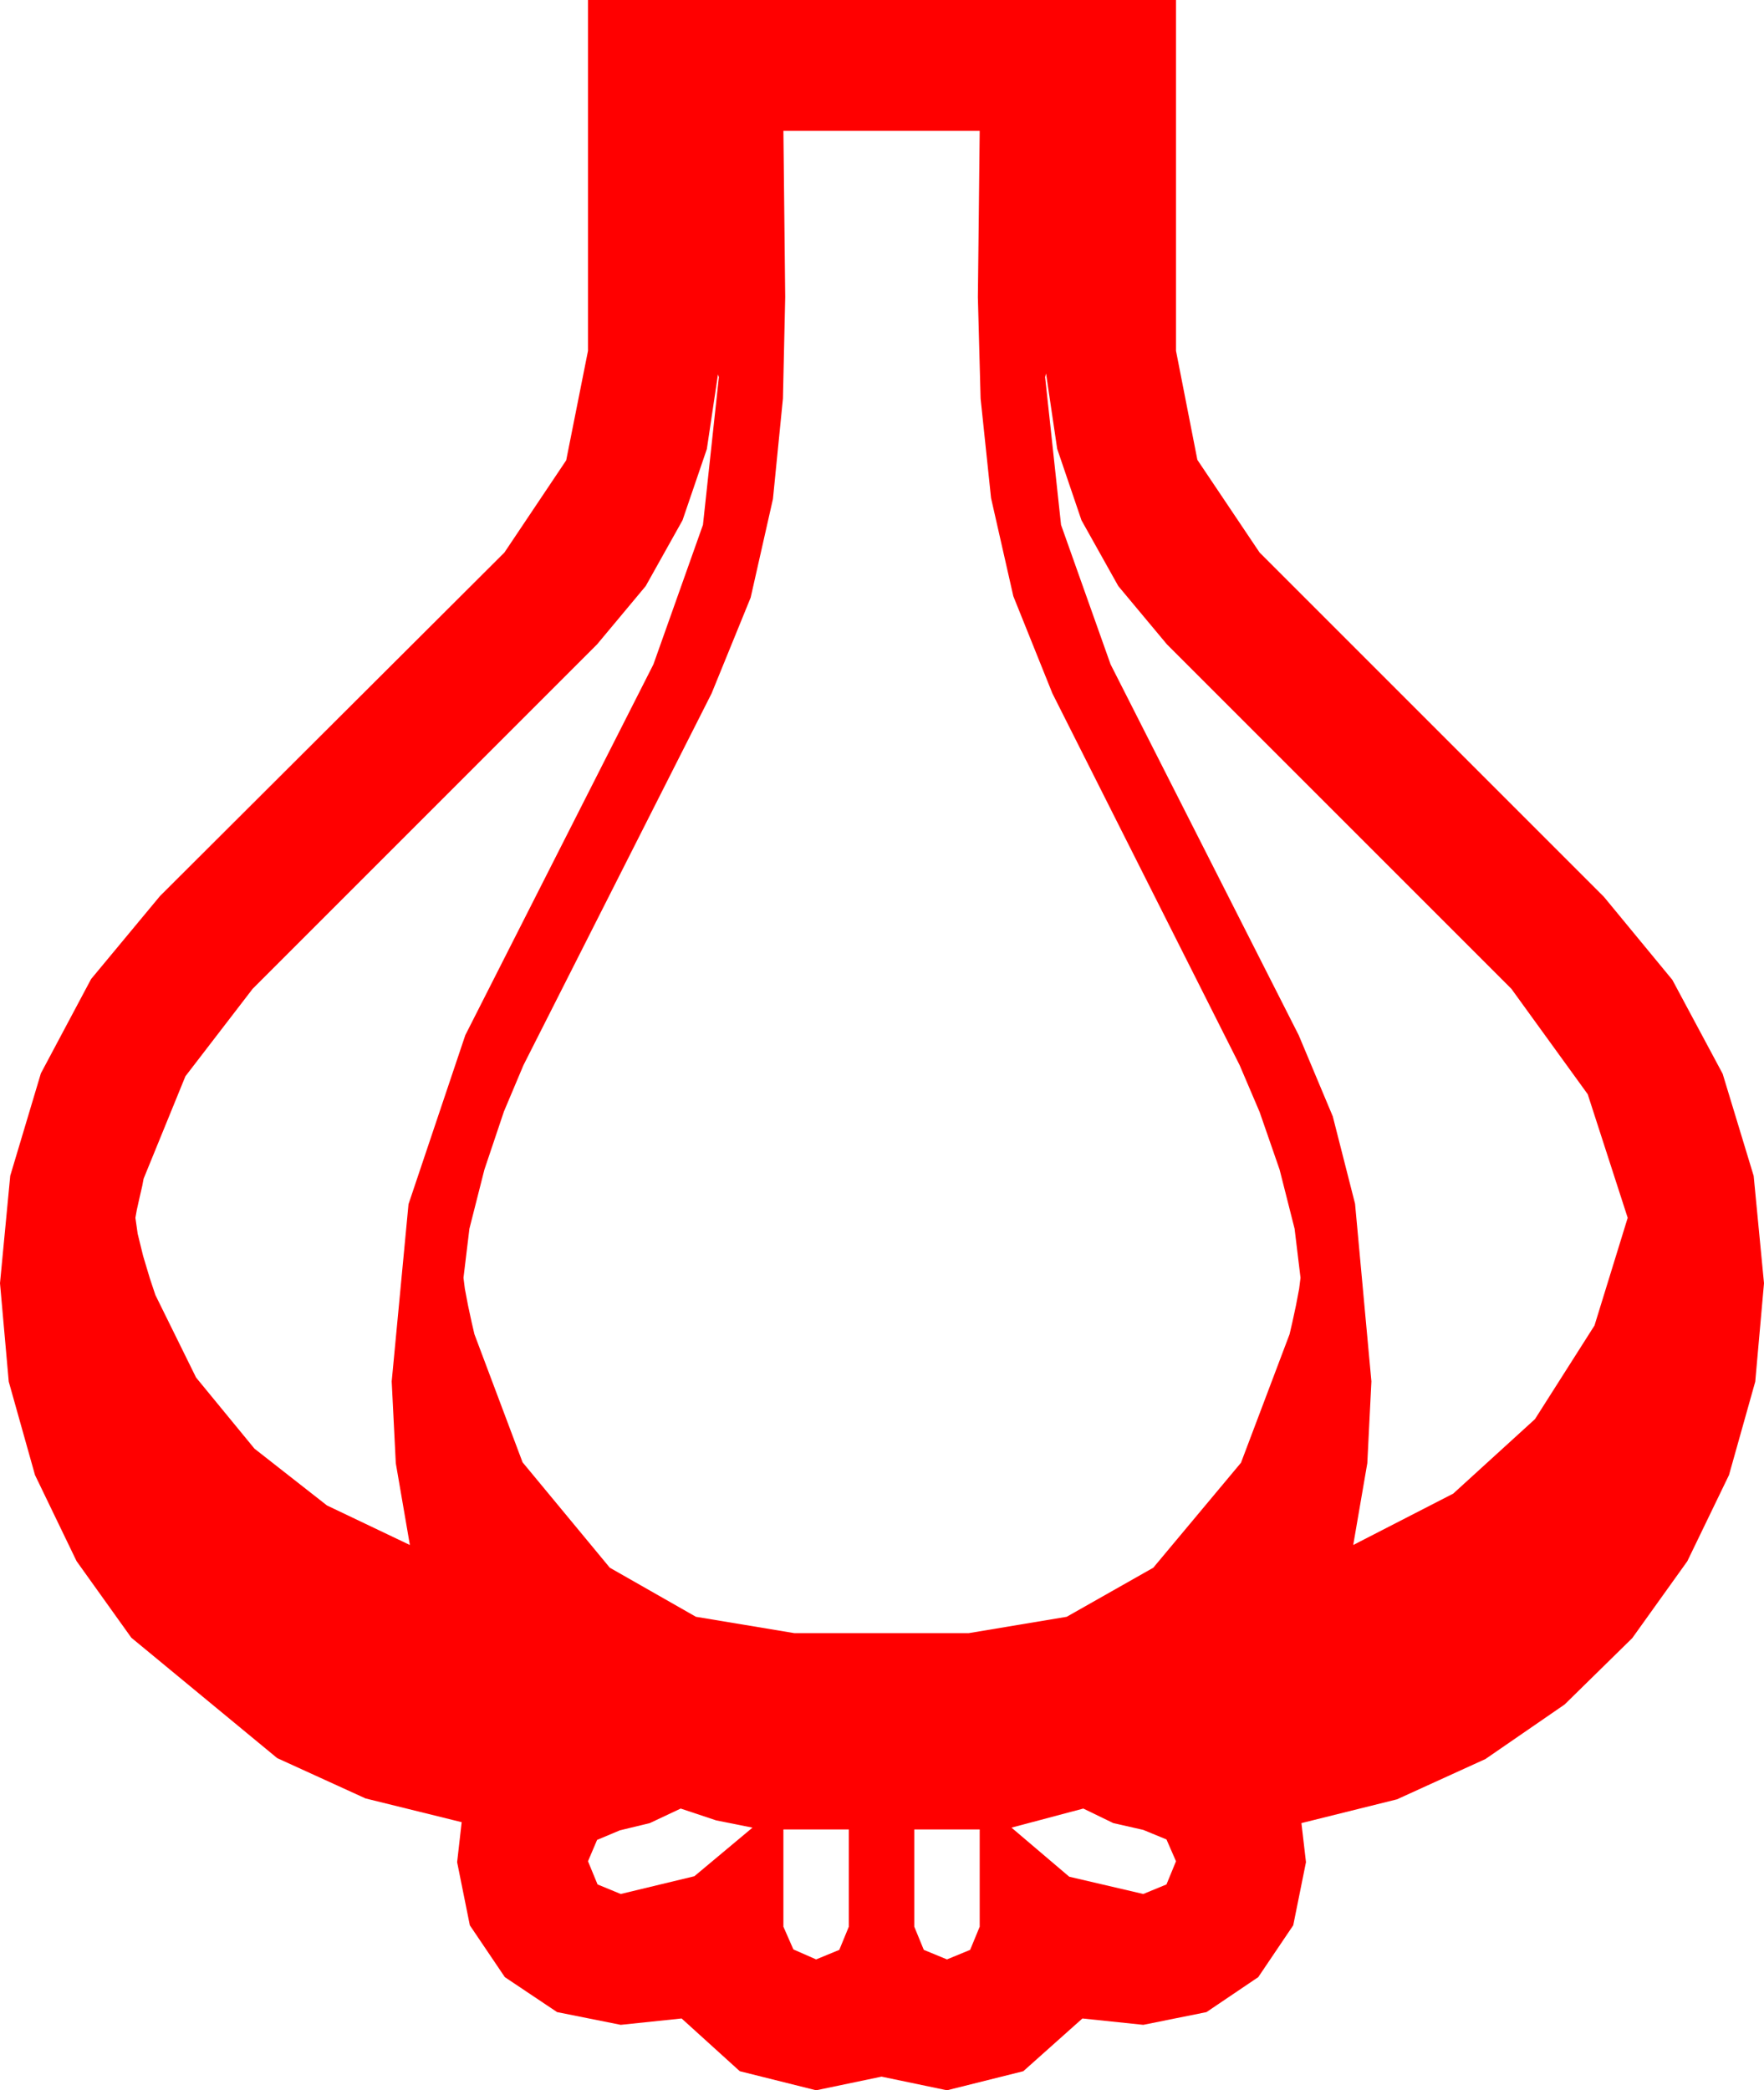<?xml version="1.0" encoding="utf-8"?>
<!DOCTYPE svg PUBLIC "-//W3C//DTD SVG 1.1//EN" "http://www.w3.org/Graphics/SVG/1.1/DTD/svg11.dtd">
<svg width="56.865" height="67.383" xmlns="http://www.w3.org/2000/svg" xmlns:xlink="http://www.w3.org/1999/xlink" xmlns:xml="http://www.w3.org/XML/1998/namespace" version="1.1">
  <g>
    <g>
      <path style="fill:#FF0000;fill-opacity:1" d="M29.473,58.975L29.473,62.109 29.78,62.856 30.527,63.164 31.274,62.856 31.582,62.109 31.582,58.975 29.473,58.975z M25.254,58.975L25.254,62.109 25.576,62.842 26.309,63.164 27.056,62.856 27.363,62.109 27.363,58.975 25.254,58.975z M34.922,58.301L32.607,58.916 34.468,60.498 36.855,61.055 37.603,60.747 37.91,60 37.603,59.297 36.855,58.989 35.889,58.77 34.922,58.301z M21.943,58.301L20.947,58.77 19.98,59.004 19.248,59.312 18.955,60 19.263,60.747 20.01,61.055 22.383,60.483 24.258,58.916 23.086,58.682 21.943,58.301z M23.145,12.07L22.786,14.476 22.002,16.772 20.815,18.893 19.248,20.771 8.145,31.875 5.977,34.695 4.629,37.998 4.585,38.232 4.497,38.613 4.409,39.009 4.365,39.258 4.438,39.771 4.614,40.488 4.834,41.221 5.01,41.748 6.321,44.407 8.203,46.699 10.54,48.53 13.213,49.805 12.759,47.168 12.627,44.531 13.169,38.818 15,33.369 21.064,21.416 22.661,16.919 23.174,12.158 23.159,12.114 23.145,12.07z M33.721,12.041L33.706,12.1 33.691,12.158 34.204,16.919 35.801,21.416 41.865,33.369 42.964,35.988 43.682,38.804 44.209,44.531 44.077,47.168 43.623,49.805 46.846,48.149 49.482,45.747 51.401,42.729 52.471,39.258 51.182,35.273 48.721,31.875 37.617,20.771 36.05,18.893 34.863,16.772 34.08,14.469 33.721,12.041z M25.254,4.219L25.283,6.899 25.312,9.58 25.239,12.847 24.917,16.084 24.199,19.263 22.939,22.354 16.875,34.336 16.245,35.83 15.615,37.705 15.132,39.609 14.941,41.191 14.985,41.543 15.088,42.085 15.205,42.627 15.293,43.008 16.846,47.139 19.658,50.537 22.434,52.119 25.605,52.646 31.23,52.646 34.387,52.119 37.178,50.537 40.005,47.153 41.572,43.008 41.66,42.627 41.777,42.085 41.88,41.543 41.924,41.191 41.733,39.609 41.25,37.705 40.605,35.845 39.961,34.336 33.926,22.354 32.666,19.219 31.948,16.055 31.611,12.847 31.523,9.58 31.553,6.929 31.582,4.219 25.254,4.219z M18.955,0L37.91,0 37.91,11.309 38.599,14.824 40.605,17.812 51.709,28.916 53.91,31.586 55.532,34.614 56.532,37.906 56.865,41.367 56.583,44.539 55.737,47.549 54.393,50.328 52.617,52.808 50.438,54.946 47.886,56.704 45.033,58.004 41.953,58.77 42.1,60.029 41.689,62.065 40.562,63.735 38.892,64.863 36.855,65.273 34.893,65.068 32.988,66.768 30.527,67.383 28.418,66.943 26.309,67.383 23.848,66.768 21.973,65.068 20.01,65.273 17.959,64.863 16.274,63.735 15.146,62.065 14.736,60.029 14.883,58.74 11.785,57.975 8.936,56.675 4.233,52.793 2.468,50.325 1.128,47.549 0.282,44.539 0,41.367 0.33,37.903 1.318,34.6 2.937,31.56 5.156,28.887 16.26,17.812 18.252,14.839 18.955,11.309 18.955,0z" />
    </g>
  </g>
</svg>